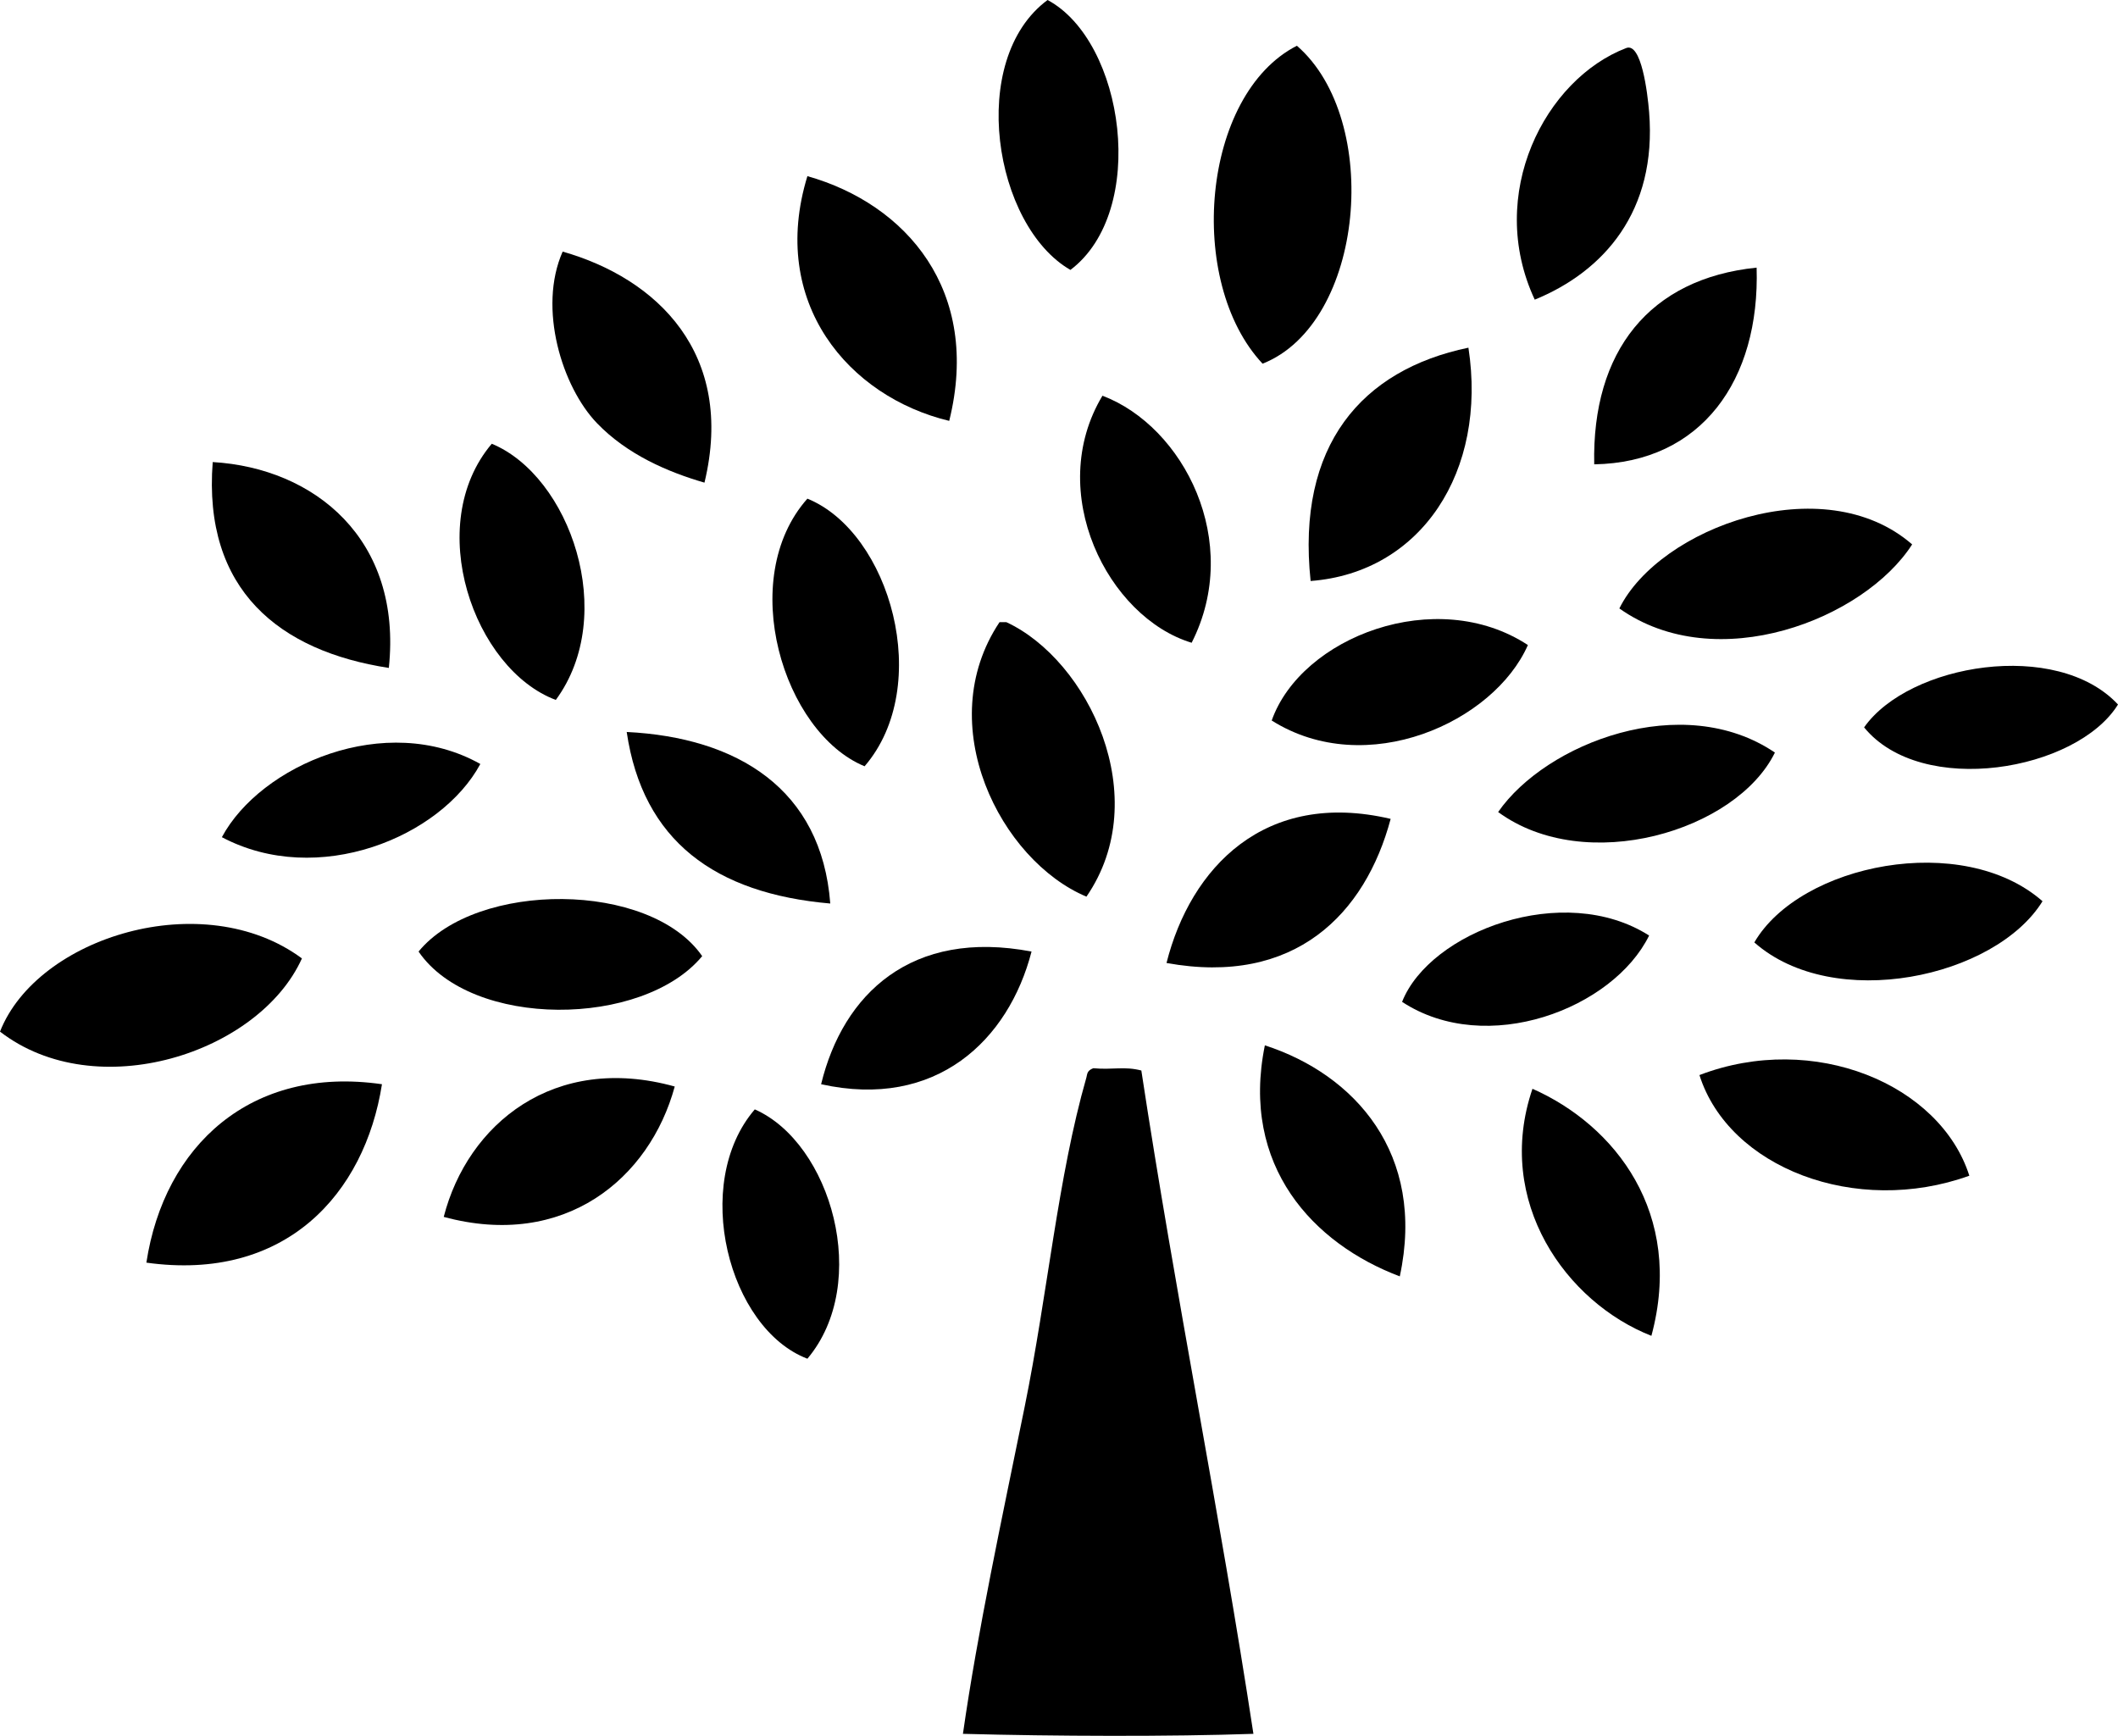 <?xml version="1.0" encoding="iso-8859-1"?>
<!-- Generator: Adobe Illustrator 19.2.0, SVG Export Plug-In . SVG Version: 6.00 Build 0)  -->
<svg version="1.1" xmlns="http://www.w3.org/2000/svg" xmlns:xlink="http://www.w3.org/1999/xlink" x="0px" y="0px"
	 viewBox="0 0 111.039 90.999" style="enable-background:new 0 0 111.039 90.999;" xml:space="preserve">
<g id="Mulberry">
	<path style="fill-rule:evenodd;clip-rule:evenodd;" d="M56.119,14.15C52.096,11.835,50.699,3.126,54.92,0
		C58.962,2.165,60.21,11.062,56.119,14.15z"/>
	<path style="fill-rule:evenodd;clip-rule:evenodd;" d="M66.192,19.066c-4.029-4.298-3.199-14.115,1.799-16.668
		C72.468,6.275,71.555,16.945,66.192,19.066z"/>
	<path style="fill-rule:evenodd;clip-rule:evenodd;" d="M80.461,15.709c-2.585-5.536,0.55-11.565,4.797-13.191
		c0.79-0.303,1.115,2.327,1.199,3.357C86.878,11.082,84.074,14.232,80.461,15.709z"/>
	<path style="fill-rule:evenodd;clip-rule:evenodd;" d="M49.764,22.064c-5.265-1.263-9.472-6.192-7.435-12.83
		C47.508,10.699,51.459,15.233,49.764,22.064z"/>
	<path style="fill-rule:evenodd;clip-rule:evenodd;" d="M36.933,25.302c-1.927-0.559-4.054-1.474-5.636-3.118
		c-1.83-1.902-3.11-6.032-1.799-8.994C34.425,14.591,38.565,18.523,36.933,25.302z"/>
	<path style="fill-rule:evenodd;clip-rule:evenodd;" d="M92.093,14.03c0.182,5.899-2.892,10.218-8.514,10.312
		C83.454,18.419,86.47,14.605,92.093,14.03z"/>
	<path style="fill-rule:evenodd;clip-rule:evenodd;" d="M76.984,18.227c0.997,6.487-2.475,11.792-8.273,12.231
		C67.956,23.349,71.39,19.389,76.984,18.227z"/>
	<path style="fill-rule:evenodd;clip-rule:evenodd;" d="M62.474,33.696c-4.391-1.329-7.712-7.9-4.676-12.951
		C62.055,22.357,65.162,28.405,62.474,33.696z"/>
	<path style="fill-rule:evenodd;clip-rule:evenodd;" d="M29.139,36.693c-4.292-1.604-6.969-9.165-3.357-13.43
		C29.872,24.956,32.429,32.221,29.139,36.693z"/>
	<path style="fill-rule:evenodd;clip-rule:evenodd;" d="M20.385,35.015c-5.719-0.877-9.753-4.077-9.233-10.792
		C16.479,24.537,21.099,28.26,20.385,35.015z"/>
	<path style="fill-rule:evenodd;clip-rule:evenodd;" d="M45.327,40.171c-4.274-1.763-6.732-9.829-2.998-14.03
		C46.673,27.907,48.958,35.958,45.327,40.171z"/>
	<path style="fill-rule:evenodd;clip-rule:evenodd;" d="M100.247,28.54c-2.518,3.924-10.262,6.958-15.35,3.357
		C86.995,27.661,95.59,24.491,100.247,28.54z"/>
	<path style="fill-rule:evenodd;clip-rule:evenodd;" d="M80.102,33.815c-1.778,4.043-8.464,7.085-13.431,3.957
		C68.218,33.392,75.297,30.667,80.102,33.815z"/>
	<path style="fill-rule:evenodd;clip-rule:evenodd;" d="M56.958,47.006c-4.505-1.893-8.135-9.024-4.557-14.389c0.12,0,0.24,0,0.36,0
		C57.05,34.609,60.536,41.808,56.958,47.006z"/>
	<path style="fill-rule:evenodd;clip-rule:evenodd;" d="M111.039,36.933c-2.161,3.486-10.295,4.891-13.311,1.199
		C100.077,34.79,107.834,33.494,111.039,36.933z"/>
	<path style="fill-rule:evenodd;clip-rule:evenodd;" d="M93.052,39.452c-2.022,4.121-9.922,6.475-14.51,3.118
		C81.05,38.955,88.217,36.175,93.052,39.452z"/>
	<path style="fill-rule:evenodd;clip-rule:evenodd;" d="M43.528,47.366c-6.031-0.524-9.831-3.279-10.672-8.993
		C38.644,38.661,43.071,41.347,43.528,47.366z"/>
	<path style="fill-rule:evenodd;clip-rule:evenodd;" d="M25.182,40.051c-2.07,3.842-8.526,6.5-13.55,3.837
		C13.653,40.114,20.222,37.263,25.182,40.051z"/>
	<path style="fill-rule:evenodd;clip-rule:evenodd;" d="M72.907,42.929c-1.328,4.972-5.017,8.777-11.751,7.554
		C62.413,45.5,66.296,41.375,72.907,42.929z"/>
	<path style="fill-rule:evenodd;clip-rule:evenodd;" d="M107.082,47.246c-2.479,4.011-10.951,5.833-15.109,2.159
		C94.371,45.283,102.893,43.567,107.082,47.246z"/>
	<path style="fill-rule:evenodd;clip-rule:evenodd;" d="M36.813,50.124c-3.107,3.753-12.094,3.823-14.869-0.24
		C24.981,46.177,34.076,46.17,36.813,50.124z"/>
	<path style="fill-rule:evenodd;clip-rule:evenodd;" d="M86.457,49.044c-1.883,3.835-8.517,6.384-12.951,3.477
		C74.959,48.842,81.975,46.19,86.457,49.044z"/>
	<path style="fill-rule:evenodd;clip-rule:evenodd;" d="M15.829,50.244C13.583,55.22,5.045,57.977,0,54.081
		C1.953,49.115,10.662,46.421,15.829,50.244z"/>
	<path style="fill-rule:evenodd;clip-rule:evenodd;" d="M54.08,49.884c-1.203,4.652-5.001,8.292-11.032,6.955
		C44.197,52.106,47.784,48.685,54.08,49.884z"/>
	<path style="fill-rule:evenodd;clip-rule:evenodd;" d="M73.386,66.912c-4.519-1.703-8.365-5.771-7.074-12.111
		C71.014,56.321,74.771,60.478,73.386,66.912z"/>
	<path style="fill-rule:evenodd;clip-rule:evenodd;" d="M103.245,61.635c-5.956,2.149-12.614-0.422-14.149-5.276
		C95.097,54.06,101.717,56.841,103.245,61.635z"/>
	<path style="fill-rule:evenodd;clip-rule:evenodd;" d="M57.318,56c1.015,0.096,1.617-0.114,2.518,0.12
		c1.799,11.827,4.118,23.232,5.876,34.774c-4.332,0.151-10.43,0.13-15.229,0c0.774-5.41,2.034-11.232,3.237-17.147
		c1.201-5.898,1.737-12.035,3.238-17.268C57.004,56.319,56.974,56.129,57.318,56z"/>
	<path style="fill-rule:evenodd;clip-rule:evenodd;" d="M35.374,56.959c-1.315,4.832-5.785,8.551-12.111,6.835
		C24.514,58.926,29.047,55.201,35.374,56.959z"/>
	<path style="fill-rule:evenodd;clip-rule:evenodd;" d="M20.025,56.839c-0.903,5.75-5.057,10.372-12.351,9.353
		C8.608,60.068,13.15,55.846,20.025,56.839z"/>
	<path style="fill-rule:evenodd;clip-rule:evenodd;" d="M86.577,70.029c-4.447-1.744-8.257-7.02-6.235-12.951
		C84.662,58.985,88.31,63.606,86.577,70.029z"/>
	<path style="fill-rule:evenodd;clip-rule:evenodd;" d="M42.329,71.229c-4.132-1.573-6.108-9.172-2.758-13.071
		C43.568,59.919,45.683,67.245,42.329,71.229z"/>
</g>
<g id="Layer_1">
</g>
</svg>
